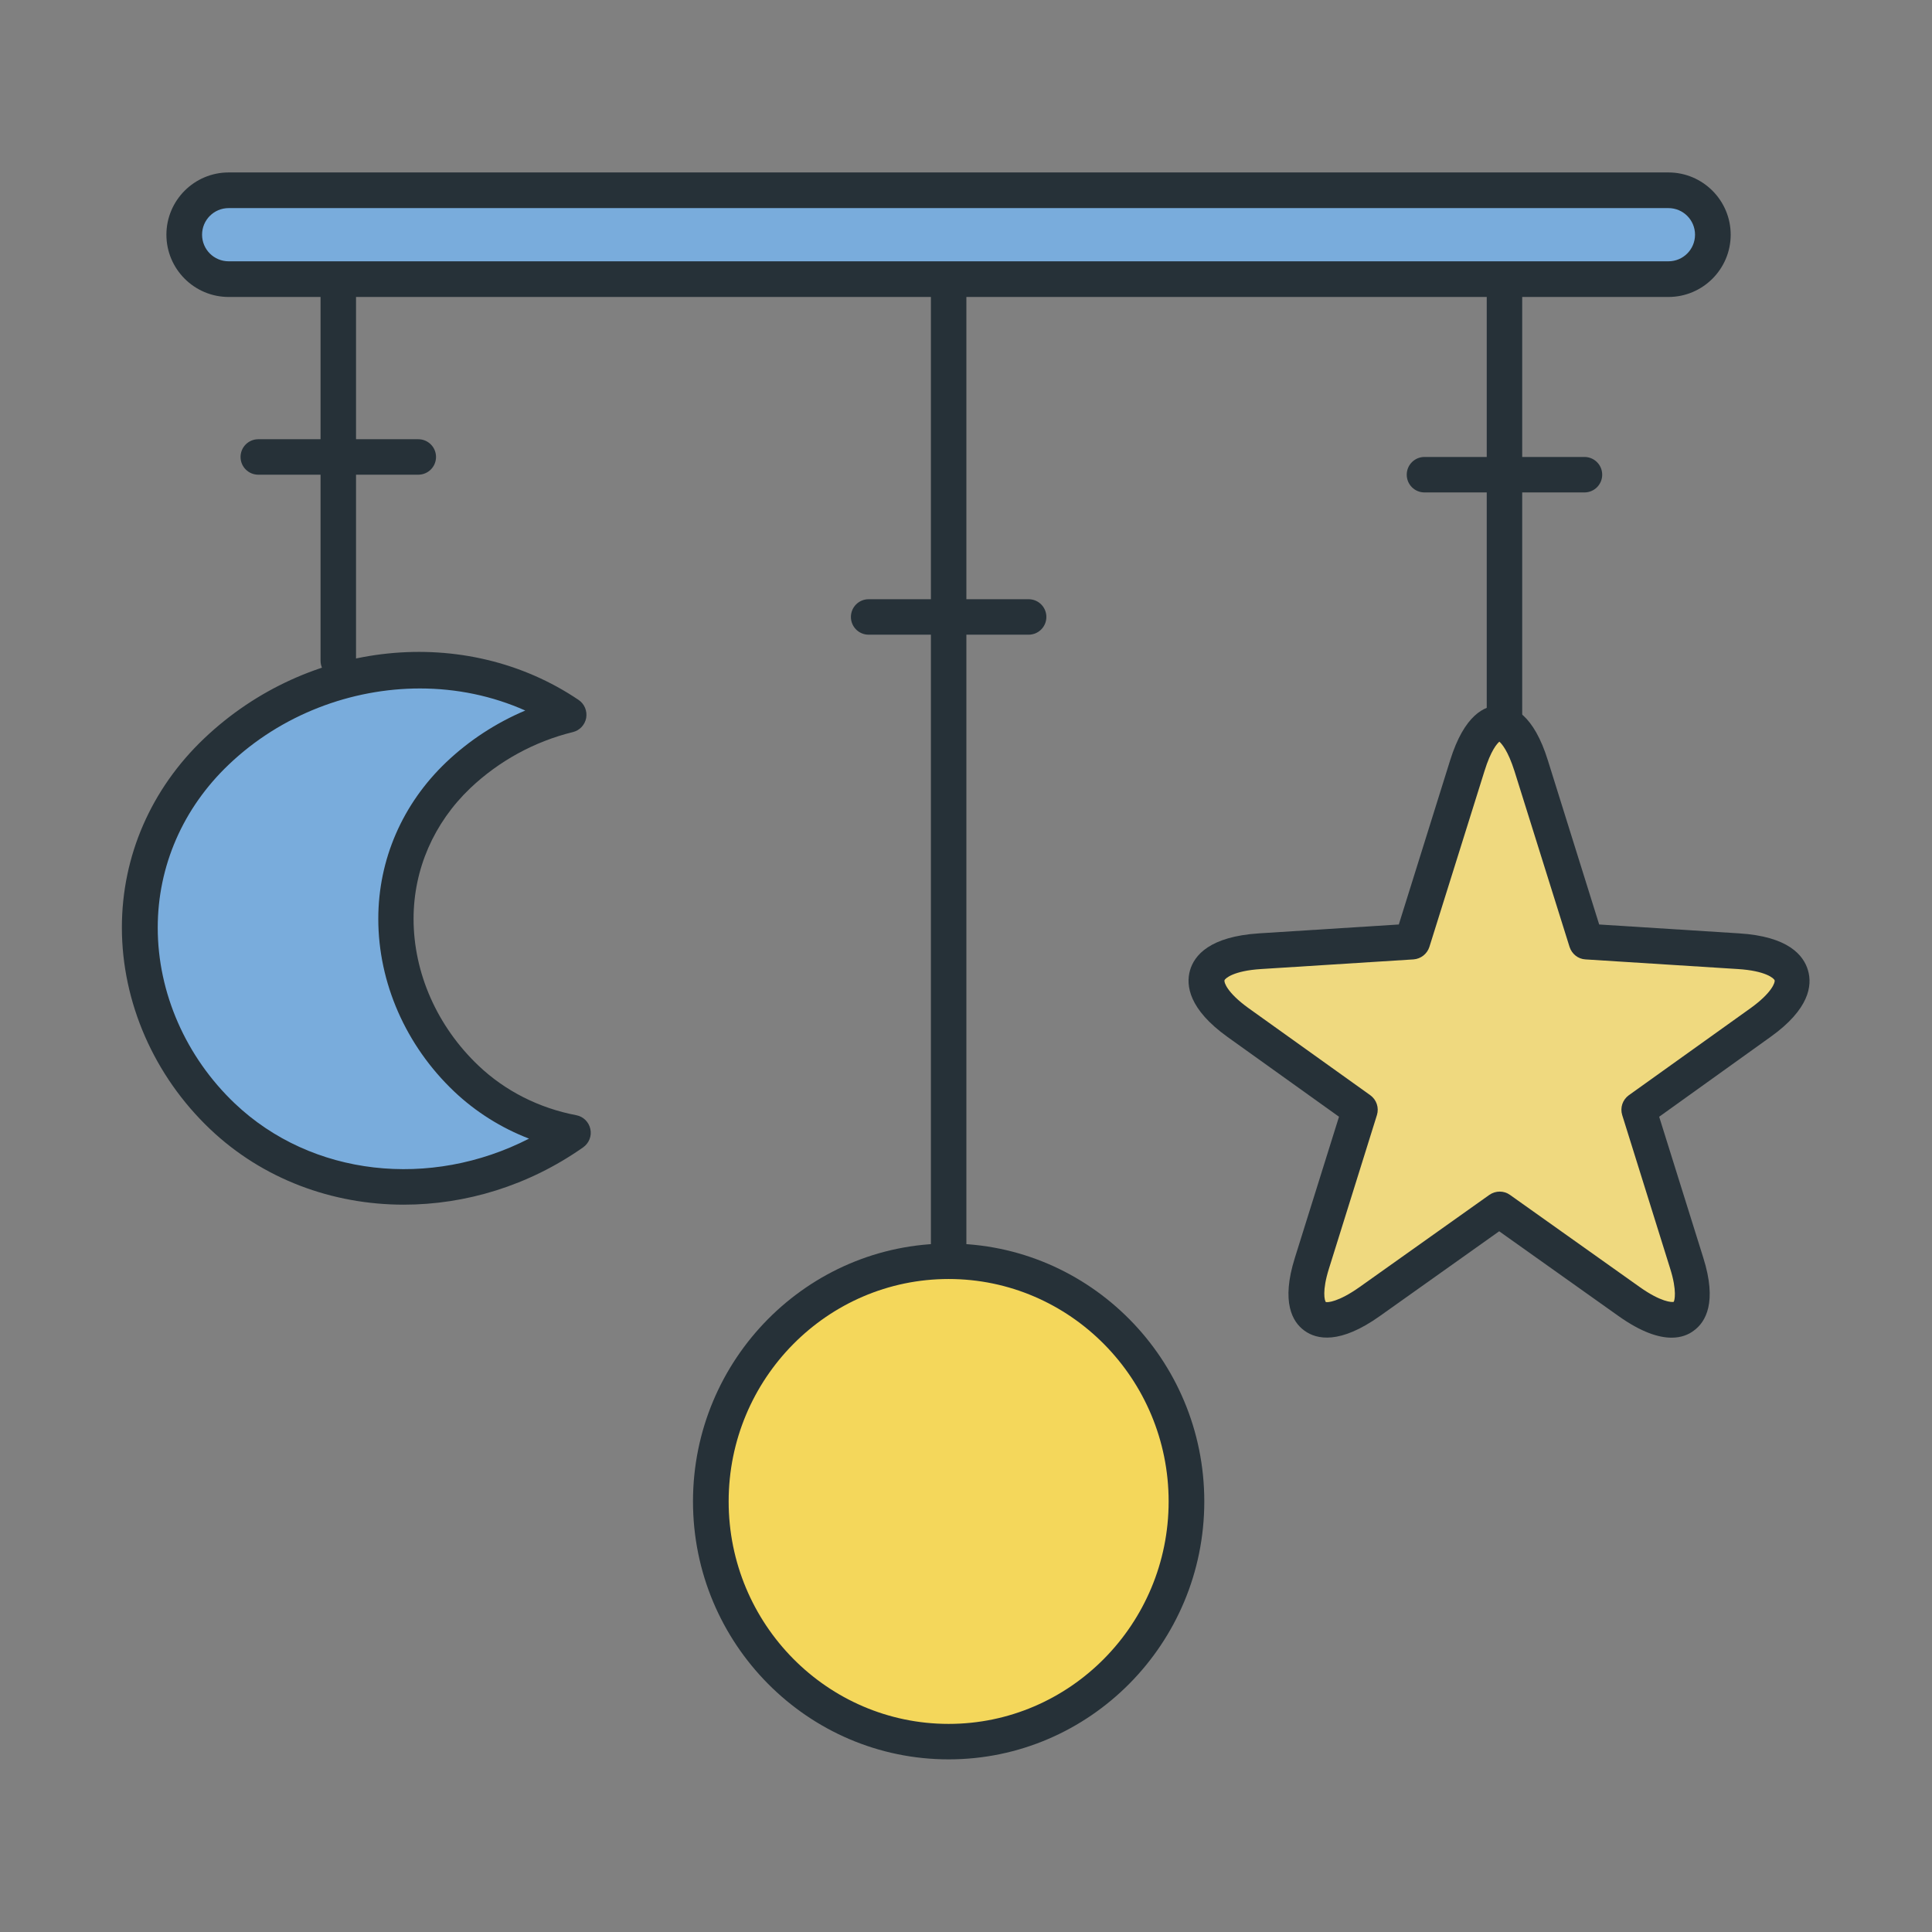 <svg t="1579597952861" class="icon" viewBox="0 0 1024 1024" version="1.1" xmlns="http://www.w3.org/2000/svg" p-id="3496" width="200" height="200"><rect x="0" y="0" width="1024" height="1024" fill="#808080" stroke="none"/><path d="M179.3 112.5v237.7" fill="#DFF0F8" p-id="3497"></path><path d="M179.3 359.6c-5.2 0-9.4-4.2-9.4-9.4V112.5c0-5.2 4.2-9.4 9.4-9.4s9.4 4.2 9.4 9.4v237.7c0 5.2-4.2 9.4-9.4 9.4z" fill="#263138" p-id="3498"></path><path d="M797.4 106.3v277.2" fill="#DFF0F8" p-id="3499"></path><path d="M797.4 392.9c-5.2 0-9.4-4.2-9.4-9.4V106.3c0-5.2 4.2-9.4 9.4-9.4s9.4 4.2 9.4 9.4v277.2c0.1 5.2-4.2 9.4-9.4 9.4z" fill="#263138" p-id="3500"></path><path d="M502.8 110.3V725" fill="#DFF0F8" p-id="3501"></path><path d="M502.8 734.4c-5.2 0-9.4-4.2-9.4-9.4V110.3c0-5.2 4.2-9.4 9.4-9.4s9.4 4.2 9.4 9.4V725c0 5.2-4.2 9.4-9.4 9.4z" fill="#263138" p-id="3502"></path><path d="M117.9 591.7c-54.5-51.8-61.1-138.4-3.2-193.4 52.3-49.7 131.7-56.7 186.7-19.4-21.3 5.2-41.7 15.9-58.6 32.1-48.2 45.7-41 117.7 4.2 160.8 15.9 15.1 35.6 24.7 56.6 28.7-57.4 40.3-136.5 37.9-185.7-8.8z" fill="#79ACDC" p-id="3503"></path><path d="M214 638.5c-37.8 0-74.7-13.5-102.6-40-29.7-28.2-46.8-67.2-46.8-106.9 0-37.9 15.5-73.5 43.6-100.2 55.1-52.4 138.6-60.9 198.5-20.4 3.1 2.1 4.6 5.8 4 9.5-0.7 3.7-3.4 6.6-7 7.5-20.4 5-39.2 15.3-54.4 29.7-19.4 18.5-30.1 43.1-30.1 69.3 0 28.7 12.5 57 34.4 77.8 14.1 13.4 32 22.5 51.9 26.3 3.7 0.7 6.6 3.6 7.4 7.3 0.8 3.7-0.7 7.5-3.8 9.7-29 20.4-62.4 30.4-95.1 30.4z m8.6-273.6c-36.4 0-73.5 13.8-101.3 40.3C97 428.3 83.6 459 83.6 491.7c0 34.5 14.9 68.5 40.9 93.2 40.8 38.7 103.6 45.4 155.9 18.6-14.8-5.7-28.3-14.2-39.7-25-25.6-24.3-40.2-57.6-40.2-91.5 0-31.4 12.8-60.9 36-83 12.2-11.6 26.5-20.9 41.9-27.4-17.5-7.8-36.5-11.7-55.8-11.7z" fill="#263138" p-id="3504"></path><path d="M840.8 499.1l-29.2-93.2c-9.4-29.9-24.5-29.9-33.9 0l-29.2 93.2-80.6 5.1c-32.7 2.1-38.1 19-11.8 37.8l64.6 46.2-25.4 81.3c-9.4 29.9 4.4 39 30.7 20.3l68.7-48.8 68.7 48.8c26.3 18.7 40.1 9.6 30.7-20.3l-25.4-81.3 64.6-46.2c26.2-18.8 21-35.7-11.8-37.8l-80.7-5.1z" fill="#EFD97F" p-id="3505"></path><path d="M886 709c-6.9 0-16.1-2.9-28.2-11.5l-63.2-44.9-63.2 44.9c-21.2 15.1-33.5 12.5-40 7.8-6.4-4.6-12.5-15.1-5.1-38.6l23.4-74.8-59.1-42.3c-20.5-14.7-22.1-27.3-19.9-35.2 2.3-8.1 10.5-18 36.6-19.7l74.1-4.7 27.2-87c7.5-24 18.2-29.1 25.9-29.1 7.7 0 18.4 5 25.9 29.1l27.2 87 74.1 4.7c26.1 1.6 34.3 11.6 36.6 19.7 2.3 7.9 0.7 20.5-19.9 35.2l-59 42.3 23.4 74.8c7.4 23.5 1.3 34-5.1 38.6-2.6 2-6.5 3.7-11.7 3.7z m-91.3-315.9c-1.2 1-4.5 4.6-7.9 15.6l-29.2 93.2c-1.2 3.7-4.5 6.3-8.4 6.6l-80.6 5.1c-15 0.9-19.4 5.1-19.6 6-0.3 0.9 1.2 6.4 12.7 14.7l64.6 46.2c3.3 2.4 4.7 6.6 3.5 10.5l-25.4 81.3c-3.8 12-2.3 17.1-1.7 17.8 0.8 0.3 6.6 0.1 18-8l68.7-48.8c3.3-2.3 7.7-2.3 10.9 0l68.7 48.8c11.4 8.1 17.2 8.2 18.1 7.9 0.4-0.6 1.9-5.7-1.9-17.7L859.8 591c-1.2-3.9 0.2-8.1 3.5-10.5l64.6-46.2c11.5-8.3 13-13.8 12.7-14.7-0.3-1-4.7-5.1-19.7-6l-80.6-5.1c-3.9-0.2-7.2-2.9-8.4-6.6l-29.2-93.2c-3.5-11-6.8-14.5-8-15.6z" fill="#263138" p-id="3506"></path><path d="M376.7 795.8a127.3 126.1 90 1 0 252.2 0 127.3 126.1 90 1 0-252.2 0Z" fill="#F4D75B" p-id="3507"></path><path d="M502.8 932.5c-74.7 0-135.5-61.3-135.5-136.7s60.8-136.7 135.5-136.7 135.5 61.3 135.5 136.7-60.8 136.7-135.5 136.7z m0-254.6c-64.3 0-116.6 52.9-116.6 117.9s52.3 117.9 116.6 117.9 116.6-52.9 116.6-117.9-52.3-117.9-116.6-117.9z" fill="#263138" p-id="3508"></path><path d="M545.2 336.4h-84.8c-5.2 0-9.4-4.2-9.4-9.4s4.2-9.4 9.4-9.4h84.8c5.2 0 9.4 4.2 9.4 9.4s-4.2 9.4-9.4 9.4z" fill="#263138" p-id="3509"></path><path d="M839.8 261H755c-5.2 0-9.4-4.2-9.4-9.4s4.2-9.4 9.4-9.4h84.8c5.2 0 9.4 4.2 9.4 9.4s-4.2 9.4-9.4 9.4z" fill="#263138" p-id="3510"></path><path d="M221.7 251.6h-84.8c-5.2 0-9.4-4.2-9.4-9.4s4.2-9.4 9.4-9.4h84.8c5.2 0 9.4 4.2 9.4 9.4s-4.2 9.4-9.4 9.4z" fill="#263138" p-id="3511"></path><path d="M884.3 148H121.2c-13 0-23.6-10.6-23.6-23.6 0-13 10.6-23.6 23.6-23.6h763.1c13 0 23.6 10.6 23.6 23.6 0 13-10.6 23.6-23.6 23.6z" fill="#79ACDC" p-id="3512"></path><path d="M884.3 157.4H121.2c-18.2 0-33-14.8-33-33s14.8-33 33-33h763.1c18.2 0 33 14.8 33 33s-14.8 33-33 33z m-763.1-47.1c-7.8 0-14.1 6.3-14.1 14.1s6.3 14.1 14.1 14.1h763.1c7.8 0 14.1-6.3 14.1-14.1s-6.3-14.1-14.1-14.1H121.2z" fill="#263138" p-id="3513"></path></svg>
